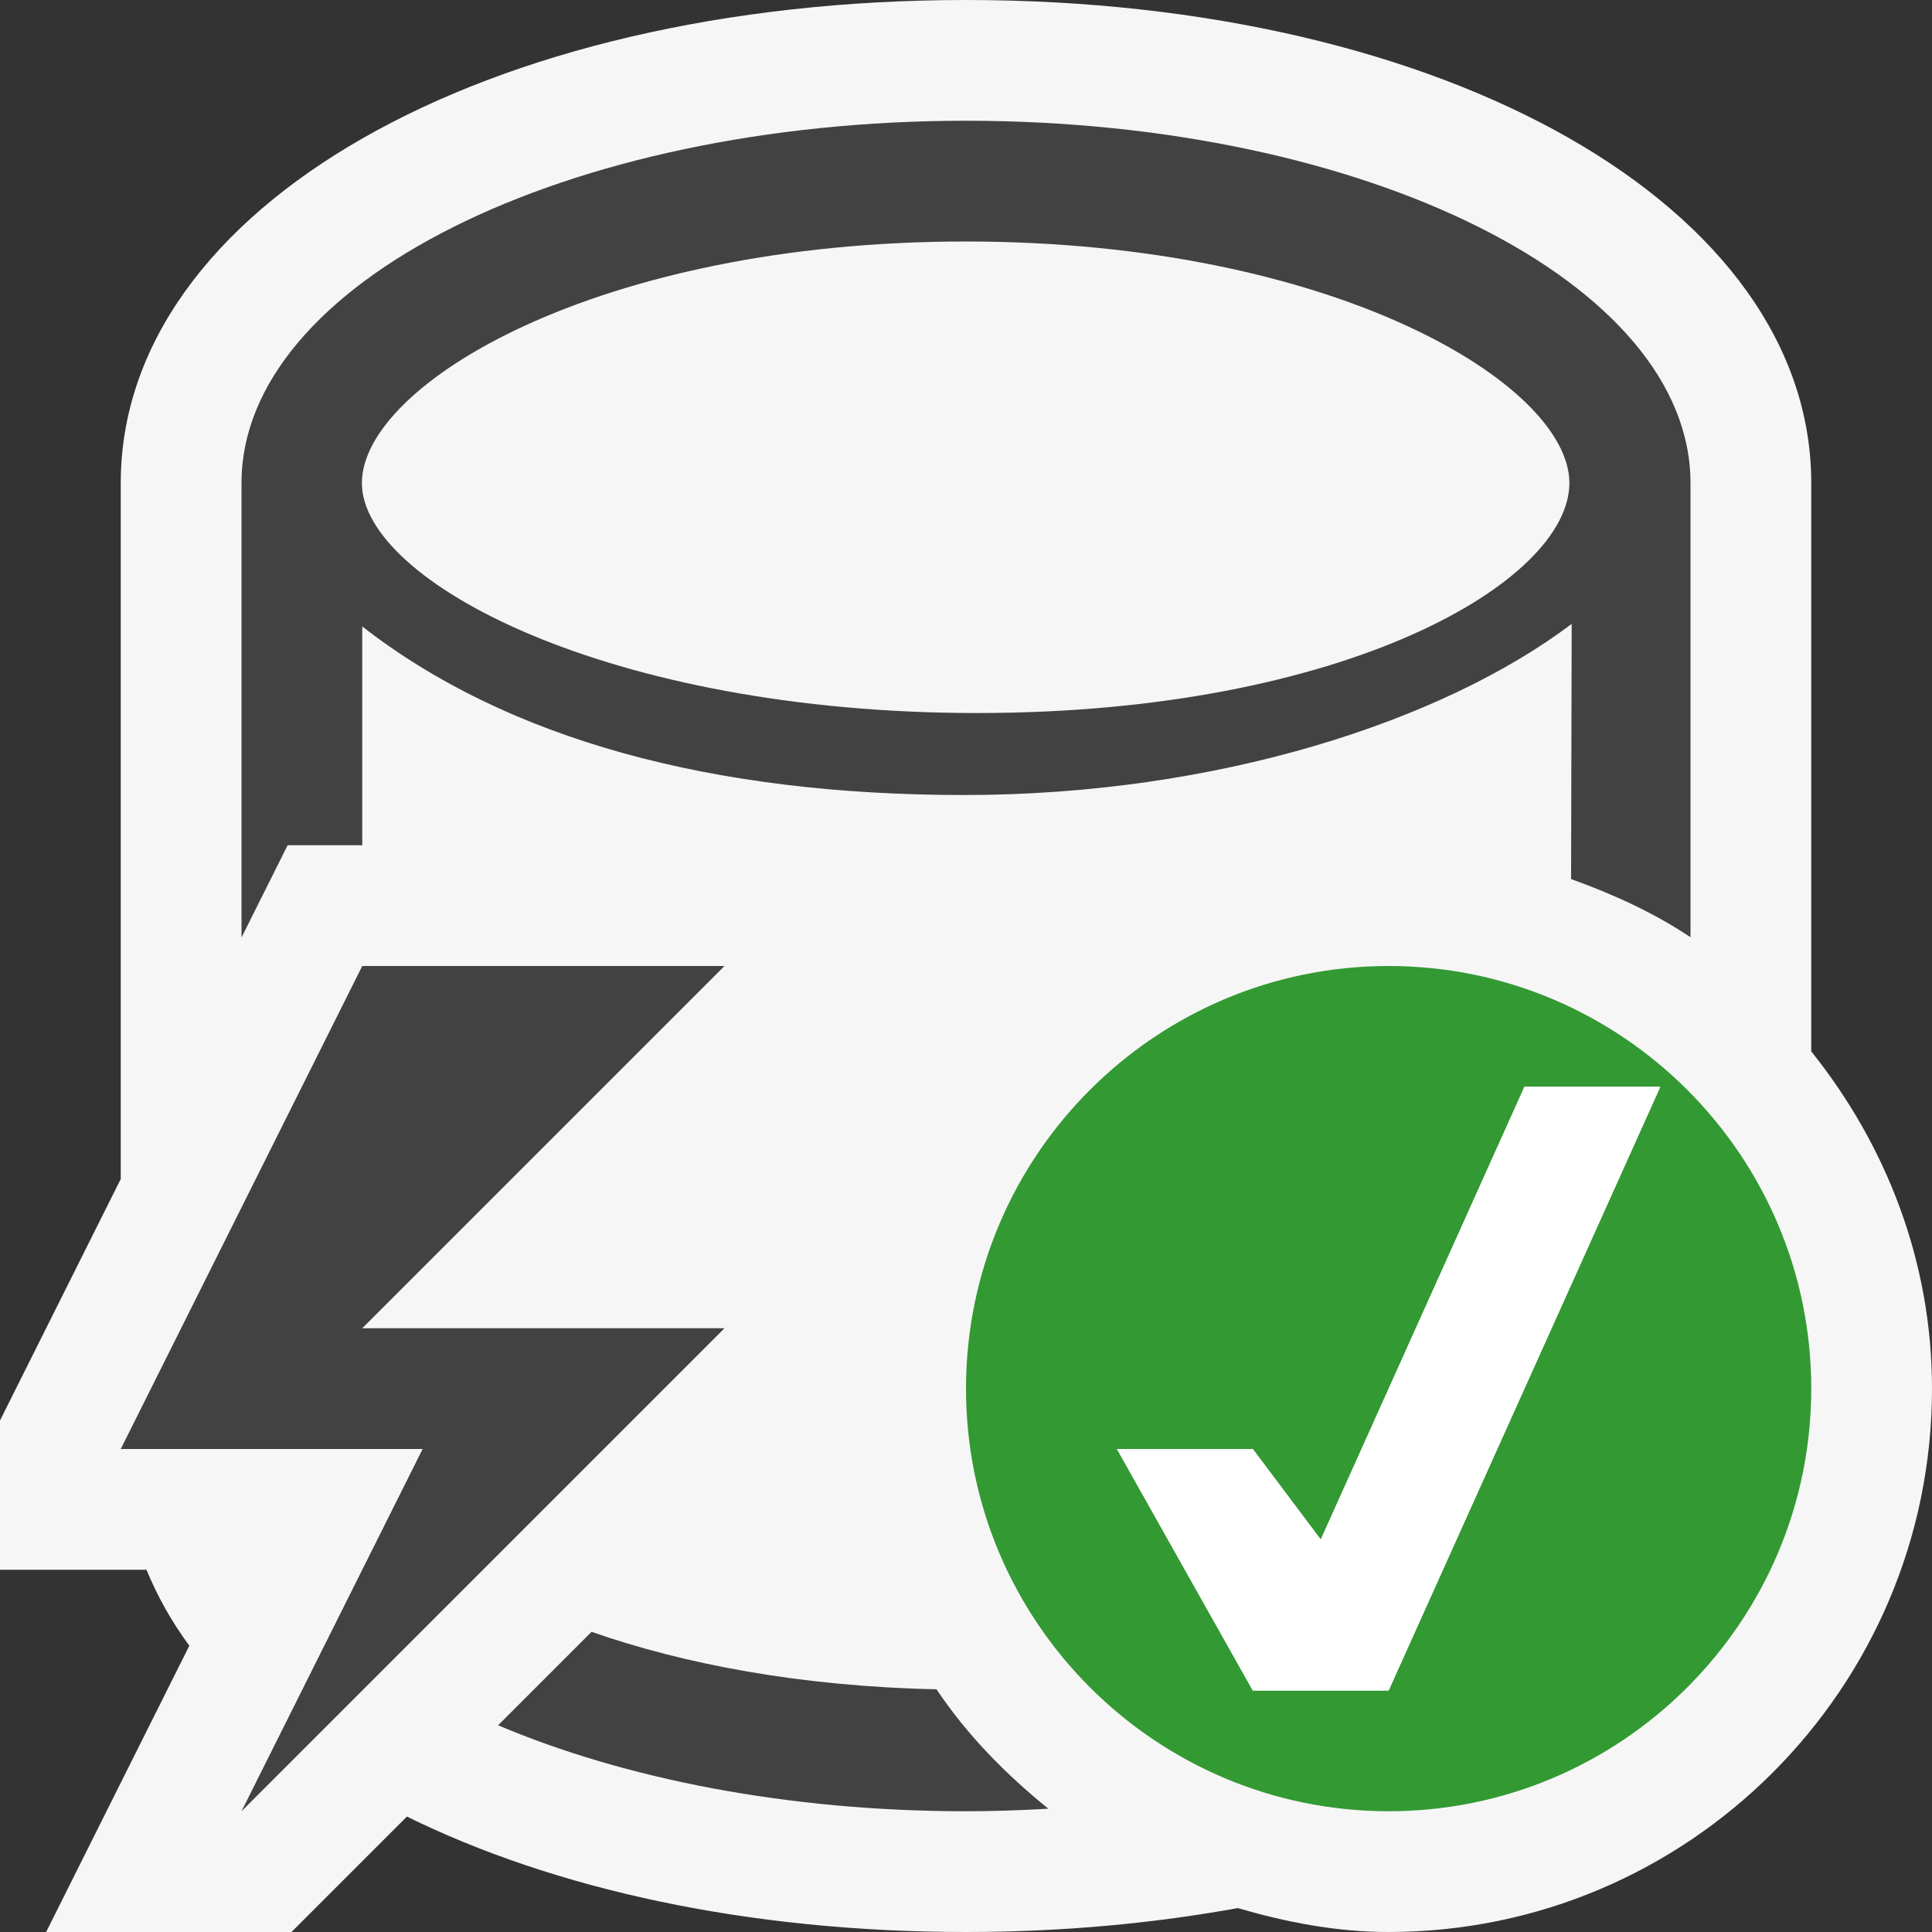 <svg xmlns="http://www.w3.org/2000/svg" width="16" height="16"><rect width="100%" height="100%" fill="#333333" stroke="none"/><style type="text/css">.icon-canvas-transparent{opacity:0;fill:#F6F6F6;} .icon-vs-out{fill:#F6F6F6;} .icon-vs-bg{fill:#424242;} .icon-vs-green{fill:#339933;} .icon-white{fill:#FFFFFF;}</style><path class="icon-canvas-transparent" d="M16 16h-16v-16h16v16z" id="canvas"/><path class="icon-vs-out" d="M16 11.5c0 2.481-2.019 4.5-4.5 4.5-.436 0-.85-.082-1.249-.198-.702.127-1.456.198-2.251.198-1.81 0-3.413-.356-4.63-.956l-.956.956h-2.032l1.186-2.371c-.148-.2-.265-.411-.355-.629h-1.213v-1.236l1-2v-5.764c0-2.28 3.01-4 7-4s7 1.72 7 4v4.707c.616.77 1 1.732 1 2.793z" id="outline"/><path class="icon-vs-bg" d="M6 8l-3 3h3l-4 4 1.5-3h-2.5l2-4h3zm1.984-1.416c-2.082 0-3.781-.459-4.984-1.396v1.812h-.618l-.382.764v-3.764c0-1.657 2.687-3 6-3 3.314 0 6 1.343 6 3v3.762c-.304-.204-.64-.356-.989-.482l.005-2.113c-1.076.811-2.946 1.417-5.032 1.417zm.108-.679c3.052 0 4.905-1.089 4.905-1.905s-1.948-2-5-2-5 1.185-5 2 2.044 1.905 5.095 1.905zm-.336 8.085c-1.129-.024-2.094-.209-2.857-.476l-.774.774c1.046.443 2.397.712 3.875.712.23 0 .458-.008.682-.021-.353-.286-.673-.61-.926-.989z" id="iconBg"/><path class="icon-vs-green" d="M11.5 8c-1.93 0-3.5 1.57-3.5 3.5s1.57 3.5 3.5 3.5 3.5-1.57 3.5-3.5-1.57-3.5-3.5-3.5zm0 6h-1.125l-1.125-2h1.125l.563.75 1.687-3.75h1.125l-2.25 5z" id="notificationBg"/><path class="icon-white" d="M11.5 14h-1.125l-1.125-2h1.125l.563.75 1.687-3.75h1.125l-2.25 5z" id="notificationFg"/></svg>